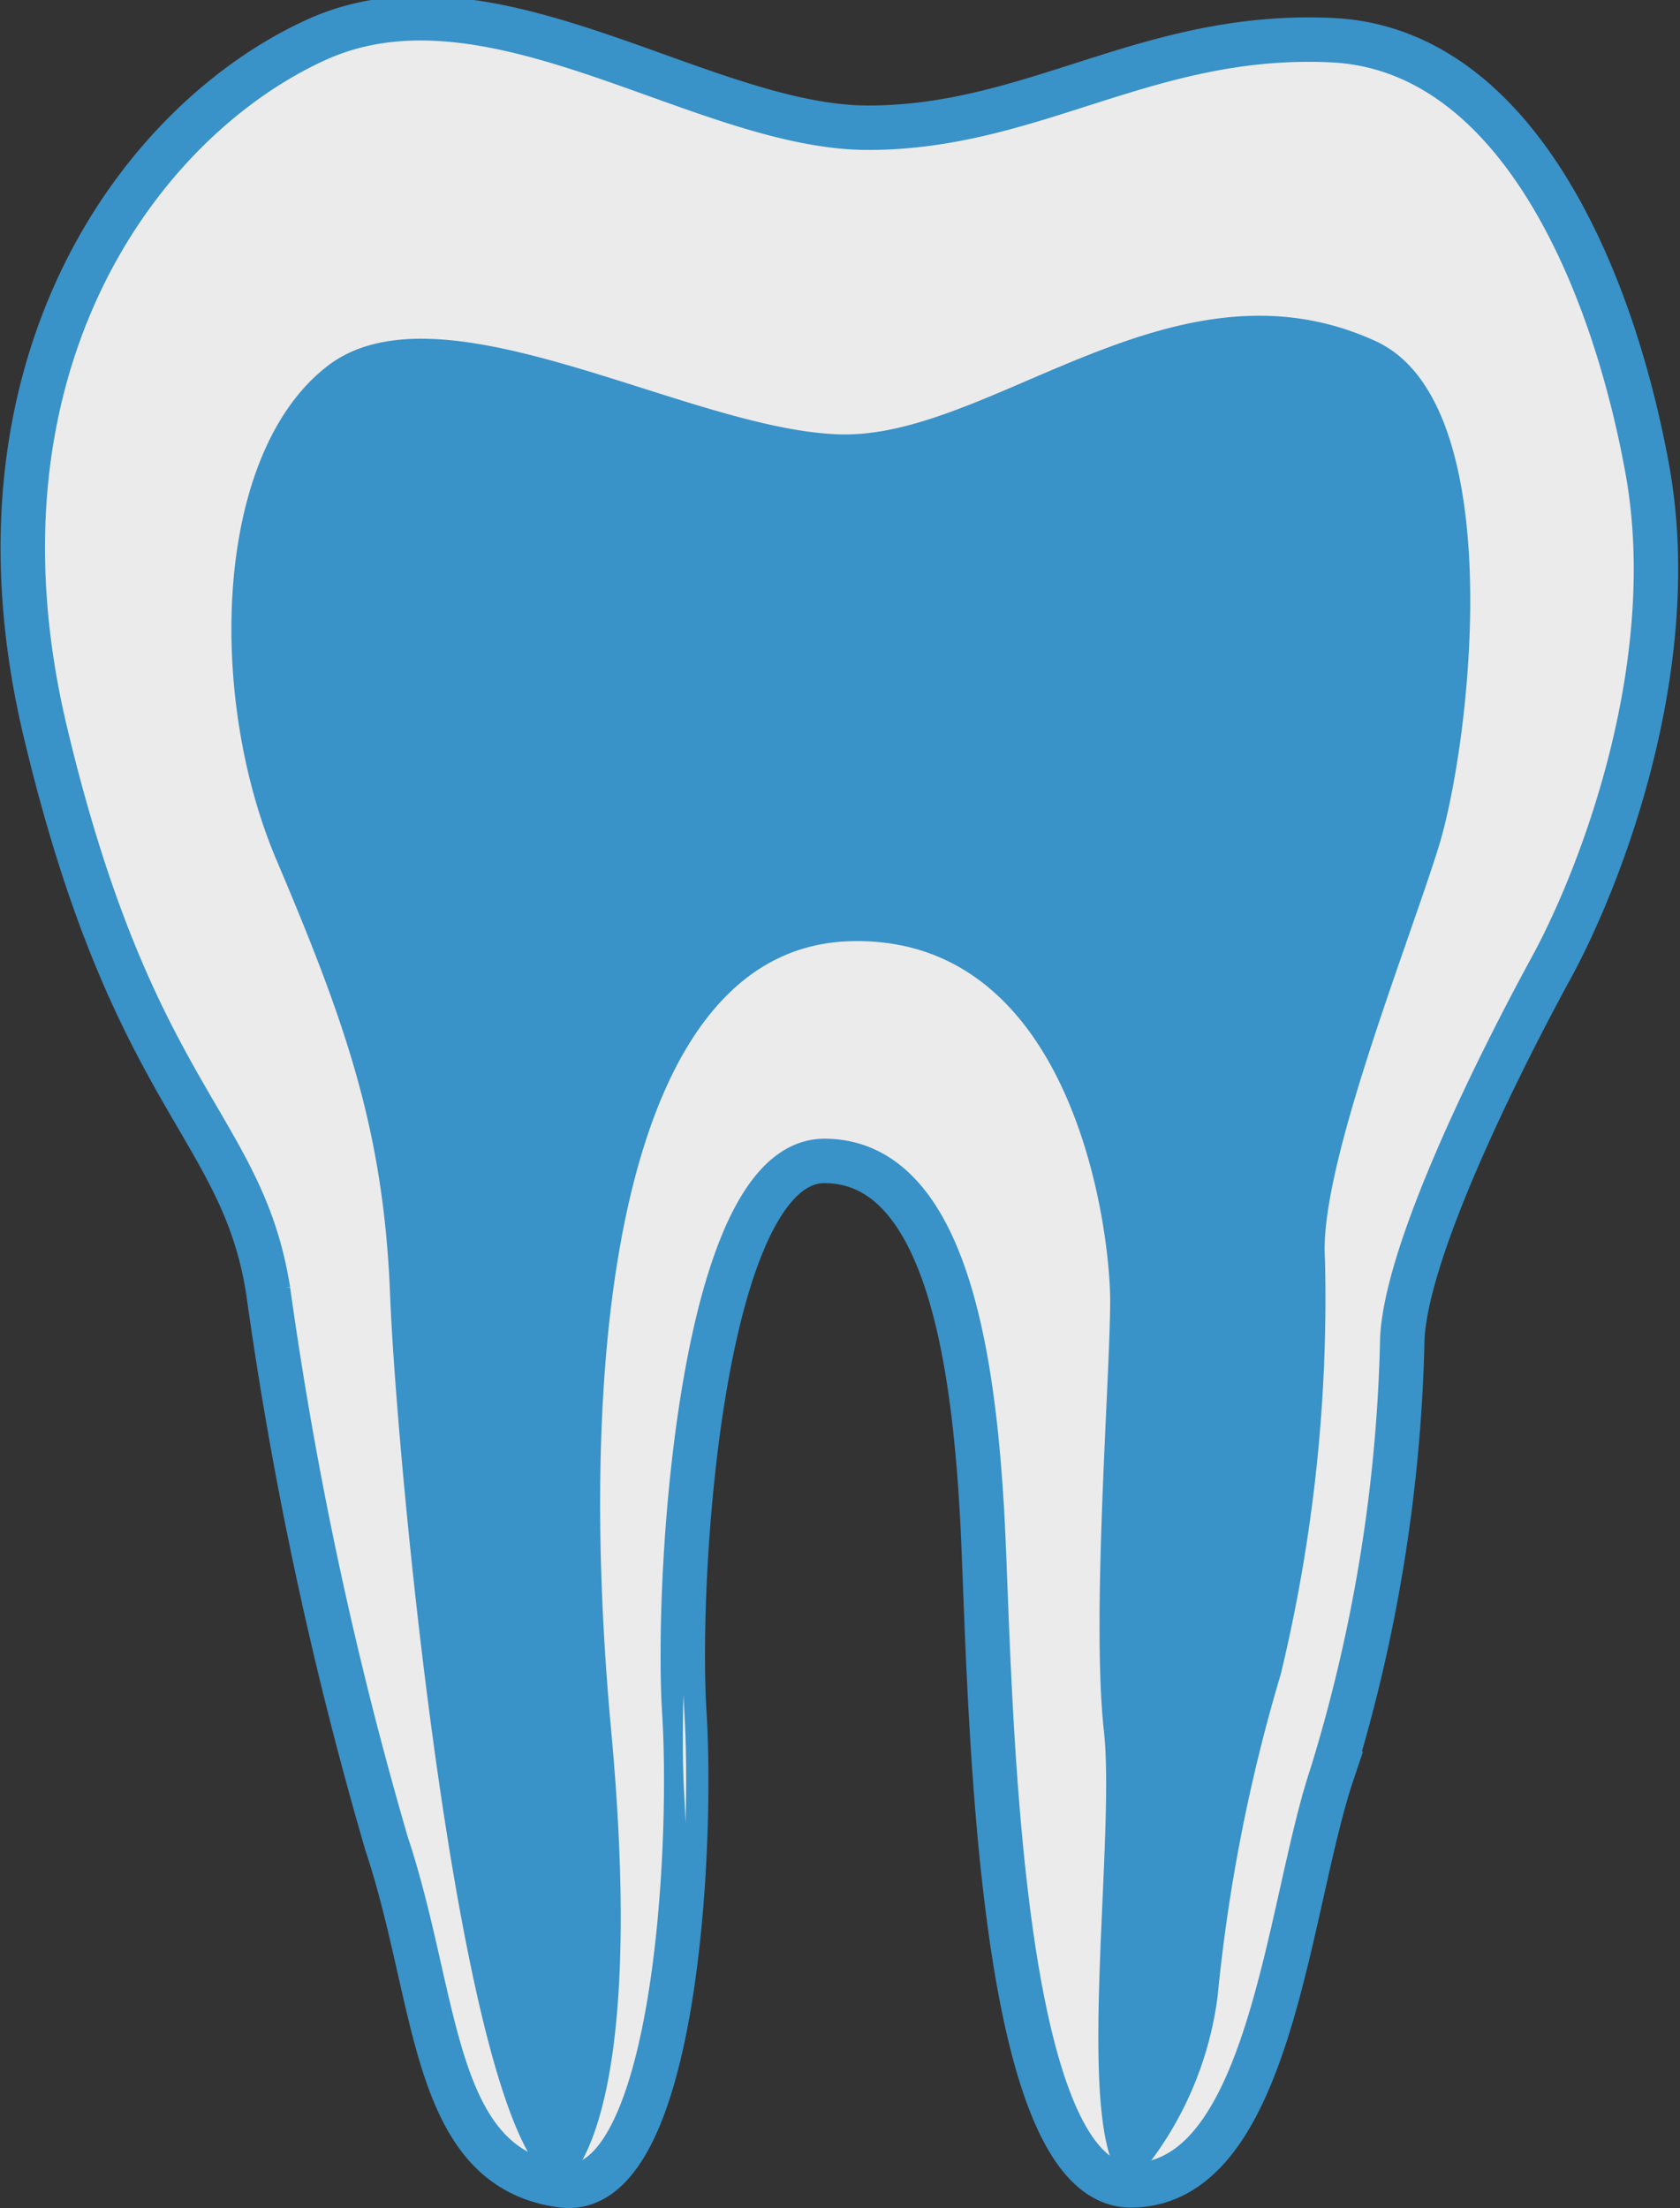 <svg xmlns="http://www.w3.org/2000/svg" width="37.811" height="49.686" viewBox="0 0 37.811 49.686">
  <rect x="0" y="0" width="37.811" height="49.686" fill="#333333" stroke="none"/>
  <defs>
    <style>
      .cls-1 {
        opacity: 0.9;
      }

      .cls-2 {
        mix-blend-mode: multiply;
      }

      .cls-2, .cls-5 {
        isolation: isolate;
      }

      .cls-3 {
        fill: #d9e2e4;
      }

      .cls-4, .cls-6 {
        fill: #fff;
      }

      .cls-4 {
        stroke: #3a9cd8;
      }

      .cls-5 {
        mix-blend-mode: screen;
      }

      .cls-7 {
        fill: #3a9cd8;
      }
    </style>
  </defs>
  <g id="Group_4906" data-name="Group 4906" class="cls-1" transform="translate(0.512 0.412)">
    <g id="Group_33" data-name="Group 33" class="cls-2" transform="translate(0.001 9.105)">
      <path id="Path_320" data-name="Path 320" class="cls-3" d="M33.863,139.963c-2.956-.394-2.759-4.137-3.941-7.684a87.481,87.481,0,0,1-2.668-12.45c-.59-3.744-3.045-4.3-5.015-12.573a17.809,17.809,0,0,1-.5-4.165,16.408,16.408,0,0,0,.243,6.951c1.97,8.276,4.424,8.829,5.015,12.573a87.479,87.479,0,0,0,2.667,12.45c1.182,3.547.987,7.29,3.941,7.684,1.874.249,2.591-3.947,2.759-7.43C36,137.905,35.246,140.147,33.863,139.963Z" transform="translate(-21.475 -103.092)"/>
      <path id="Path_321" data-name="Path 321" class="cls-3" d="M53.825,112.331c-1.181,2.166-3.349,6.5-3.349,8.472,0,.411-.022.931-.064,1.519a37.862,37.862,0,0,1,3.155-7.2,20.305,20.305,0,0,0,2.359-8.925A21.159,21.159,0,0,1,53.825,112.331Z" transform="translate(-19.175 -102.846)"/>
      <path id="Path_322" data-name="Path 322" class="cls-3" d="M50.083,129.686c-1.01,3.014-1.379,9.26-4.532,9.26s-3.152-11.821-3.35-15.17-.788-7.881-3.546-7.881c-2.048,0-2.9,5.1-3.124,9.024.418-3.192,1.286-6.238,2.867-6.238,2.758,0,3.351,4.533,3.546,7.881s.2,15.17,3.35,15.17,3.52-6.246,4.531-9.26a36.308,36.308,0,0,0,1.552-8.772A33.041,33.041,0,0,1,50.083,129.686Z" transform="translate(-20.357 -102.074)"/>
    </g>
    <g id="Group_37" data-name="Group 37" transform="translate(0 0)">
      <path id="Path_323" data-name="Path 323" class="cls-4" d="M33.605,143.419c2.539.339,2.956-7.486,2.759-10.639s.394-12.412,3.152-12.412,3.351,4.533,3.546,7.881.2,15.17,3.35,15.17,3.52-6.246,4.531-9.26a35.9,35.9,0,0,0,1.577-9.654c0-1.971,2.167-6.305,3.349-8.472s2.955-6.9,2.168-11.231-2.956-9.456-7.093-9.653-6.7,1.97-10.442,1.97-8.472-3.768-12.412-1.983-8.079,7.3-6.108,15.576,4.424,8.829,5.015,12.573a87.477,87.477,0,0,0,2.667,12.45C30.846,139.283,30.651,143.025,33.605,143.419Z" transform="translate(-21.474 -94.657)"/>
      <g id="Group_34" data-name="Group 34" class="cls-5" transform="translate(14.855 37.726)">
        <path id="Path_325" data-name="Path 325" class="cls-6" d="M35.25,129.605c-.026.914-.017,1.717.021,2.306.01.178.019.376.026.581.027-.954.015-1.828-.026-2.489C35.263,129.879,35.257,129.744,35.25,129.605Z" transform="translate(-35.235 -129.605)"/>
      </g>
      <path id="Path_327" data-name="Path 327" class="cls-7" d="M46.067,142.927a7.853,7.853,0,0,0,1.953-4.255,38.36,38.36,0,0,1,1.422-7.25,36.066,36.066,0,0,0,.994-9.355c-.141-2.019,1.849-6.977,2.559-9.26s1.644-9.982-1.422-11.381c-4.549-2.077-8.638,2.206-12.066,2.1s-8.973-3.52-11.531-1.53-2.7,7.428-1.138,11.106,2.416,6.1,2.558,9.792,1.615,19.6,3.863,20.034c0,0,1.966-.984,1.113-10.226s.38-17.629,5.378-17.771,5.852,6.4,5.852,8.1-.425,7.109-.141,9.668S44.682,142.349,46.067,142.927Z" transform="translate(-21.128 -94.164)"/>
    </g>
  </g>
</svg>
